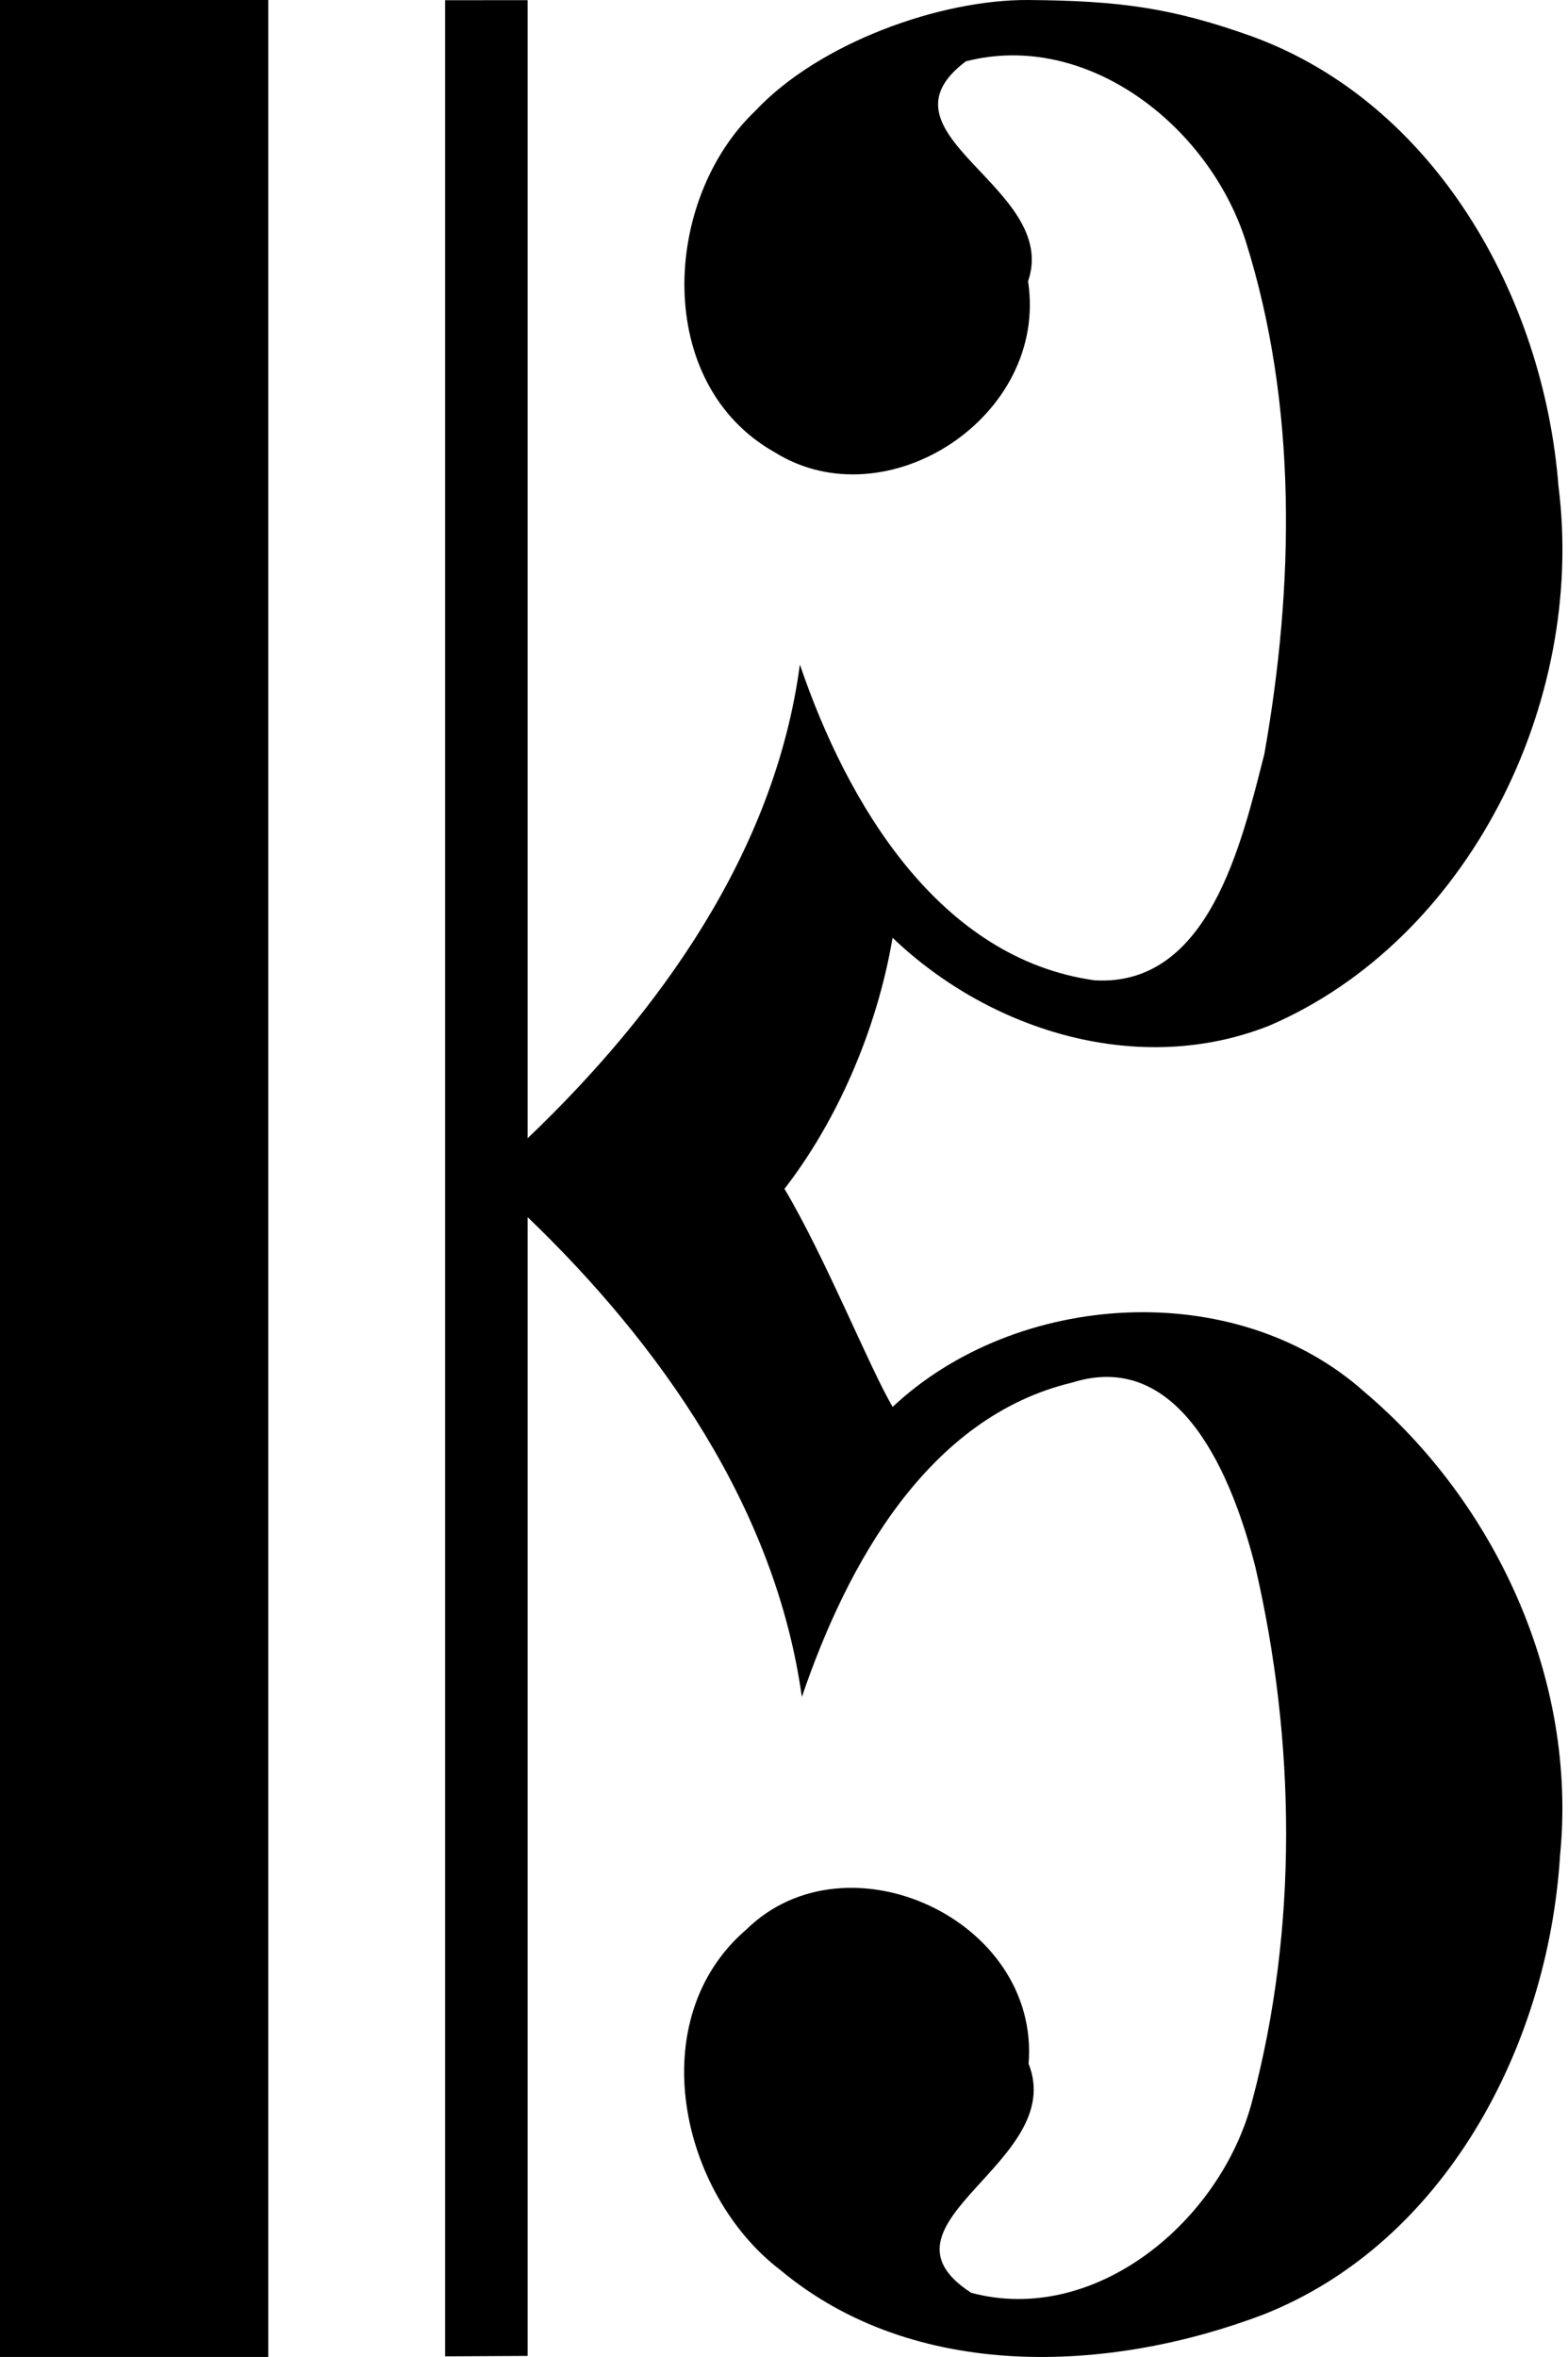 <svg width="157" height="236" viewBox="0 0 157 236" fill="none" xmlns="http://www.w3.org/2000/svg">
<path d="M156.202 185.816C154.999 205.003 144.593 224.577 126.552 231.73C111.084 237.622 91.589 238.517 78.143 227.301C68.083 219.632 64.238 202.181 74.76 193.171C84.811 183.363 104.148 192.21 102.991 206.64C106.93 216.545 86.5 222.629 97.241 229.572C109.598 232.888 122.197 222.489 125.369 210.403C129.98 193.061 129.735 174.344 125.696 156.906C123.523 148.307 118.37 134.953 107.348 138.435C92.922 141.885 84.828 156.566 80.287 169.918C77.659 150.996 66.11 134.634 52.832 121.872C52.832 159.88 52.832 197.888 52.832 235.895L44.568 235.939C44.568 157.828 44.568 78.132 44.568 0.022L52.832 0.015C52.832 37.484 52.832 76.502 52.832 113.971C66 101.397 77.599 85.305 80.089 66.539C84.846 80.535 94.052 95.99 109.612 98.16C121.048 98.808 124.316 84.442 126.597 75.494C129.596 58.584 129.923 40.598 124.72 24.112C120.998 12.52 108.766 3.029 96.71 6.142C86.971 13.454 106.185 18.743 102.937 28.167C105.011 41.701 88.75 52.285 77.543 45.271C65.403 38.42 66.288 19.991 75.644 11.083C82.013 4.305 94.13 -0.07 103.007 0.001C112.061 0.075 117.343 0.764 125.448 3.677C143.593 10.343 154.556 29.558 156.049 48.704C158.791 70.415 147 94.105 127.138 102.677C114.221 107.838 99.281 103.373 89.373 93.899C87.753 103.406 83.641 112.476 78.547 119.036C82.66 125.943 87.11 137.06 89.381 140.868C101.785 129.228 123.698 127.824 136.609 139.364C149.756 150.476 157.955 168.167 156.202 185.816Z" fill="black"/>
<path d="M26.86 236H0V0H26.86V236Z" fill="black"/>
</svg>
